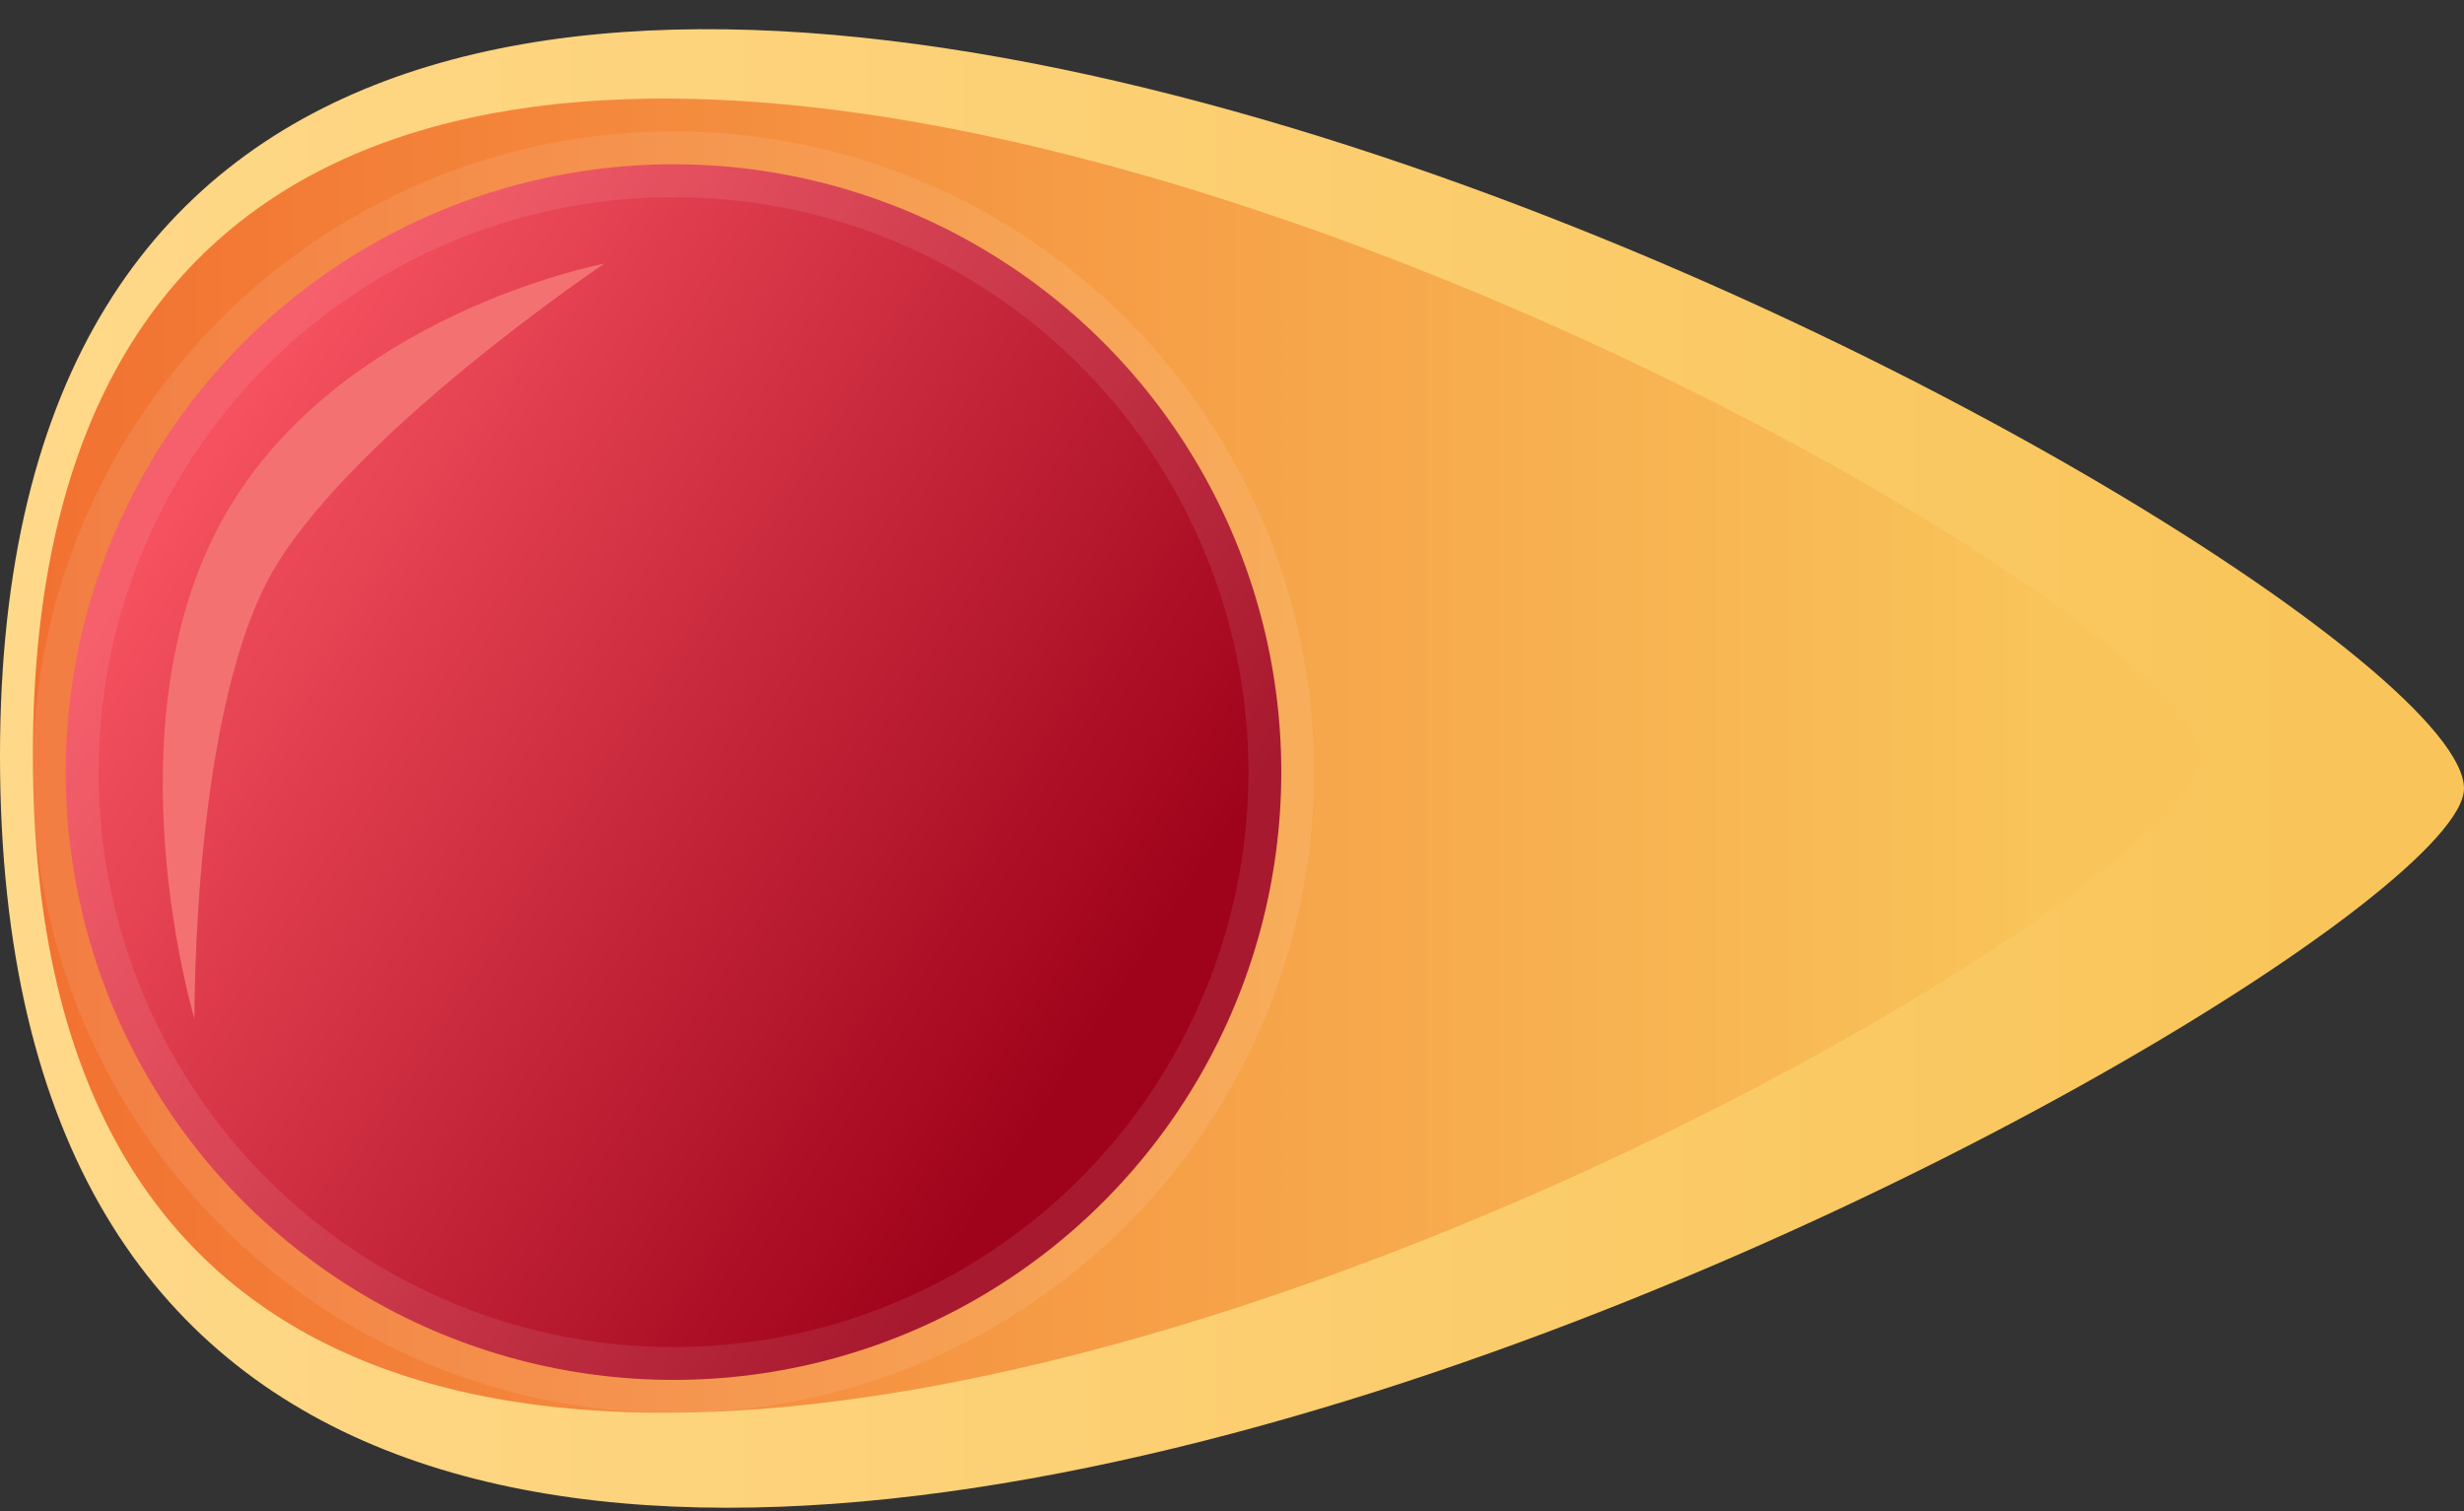 <?xml version="1.0" encoding="UTF-8" standalone="no"?>
<svg width="75px" height="46px" viewBox="0 0 75 46" version="1.1" xmlns="http://www.w3.org/2000/svg" xmlns:xlink="http://www.w3.org/1999/xlink" xmlns:sketch="http://www.bohemiancoding.com/sketch/ns">
    <rect x="0" y="0" width="75" height="46" fill="#333333" stroke="none"/>
    <!-- Generator: Sketch 3.3.1 (12002) - http://www.bohemiancoding.com/sketch -->
    <title>Slice 11</title>
    <desc>Created with Sketch.</desc>
    <defs>
        <linearGradient x1="0%" y1="50%" x2="94.034%" y2="50%" id="linearGradient-1">
            <stop stop-color="#FFD98A" offset="0%"></stop>
            <stop stop-color="#F9C55A" offset="100%"></stop>
        </linearGradient>
        <linearGradient x1="0%" y1="50%" x2="94.034%" y2="50%" id="linearGradient-2">
            <stop stop-color="#F27131" offset="0%"></stop>
            <stop stop-color="#F9C55A" offset="100%"></stop>
        </linearGradient>
        <linearGradient x1="0%" y1="42.114%" x2="72.873%" y2="89.627%" id="linearGradient-3">
            <stop stop-color="#F5515F" offset="0%"></stop>
            <stop stop-color="#9F031B" offset="100%"></stop>
        </linearGradient>
    </defs>
    <g id="Page-1" stroke="none" stroke-width="1" fill="none" fill-rule="evenodd" sketch:type="MSPage">
        <path d="M0,23 C1.39414845e-14,-23.725 75,17.038 75,24 C75,29.962 1.39414847e-14,70.725 0,23 Z" id="Oval-171-Copy-2" fill="url(#linearGradient-1)" sketch:type="MSShapeGroup"></path>
        <path d="M1,23 C1,-18.978 67,17.256 67,23 C67,28.744 1,64.978 1,23 Z" id="Oval-171-Copy-3" fill="url(#linearGradient-2)" sketch:type="MSShapeGroup"></path>
        <g id="Oval-40-Copy-2-+-Oval-40-Copy-3-Copy-Copy-Copy-Copy-Copy-Copy-Copy-Copy-Copy-Copy-Copy-Copy" sketch:type="MSLayerGroup" transform="translate(0, 5)">
            <circle id="Oval-40-Copy-2" stroke-opacity="0.086" stroke="#FFFFFF" stroke-width="2" fill="url(#linearGradient-3)" sketch:type="MSShapeGroup" cx="20.5" cy="18.5" r="18.5"></circle>
            <path d="M16.067,19.353 C21.028,14.122 20.752,4.967 20.752,4.967 C20.752,4.967 18.363,14.211 14.81,17.623 C11.258,21.036 2.754,23.942 2.754,23.942 C2.754,23.942 11.105,24.584 16.067,19.353 Z" id="Oval-40-Copy-3" fill="#F47171" sketch:type="MSShapeGroup" transform="translate(11.951, 14.513) rotate(-195) translate(-11.951, -14.513) "></path>
        </g>
    </g>
</svg>
